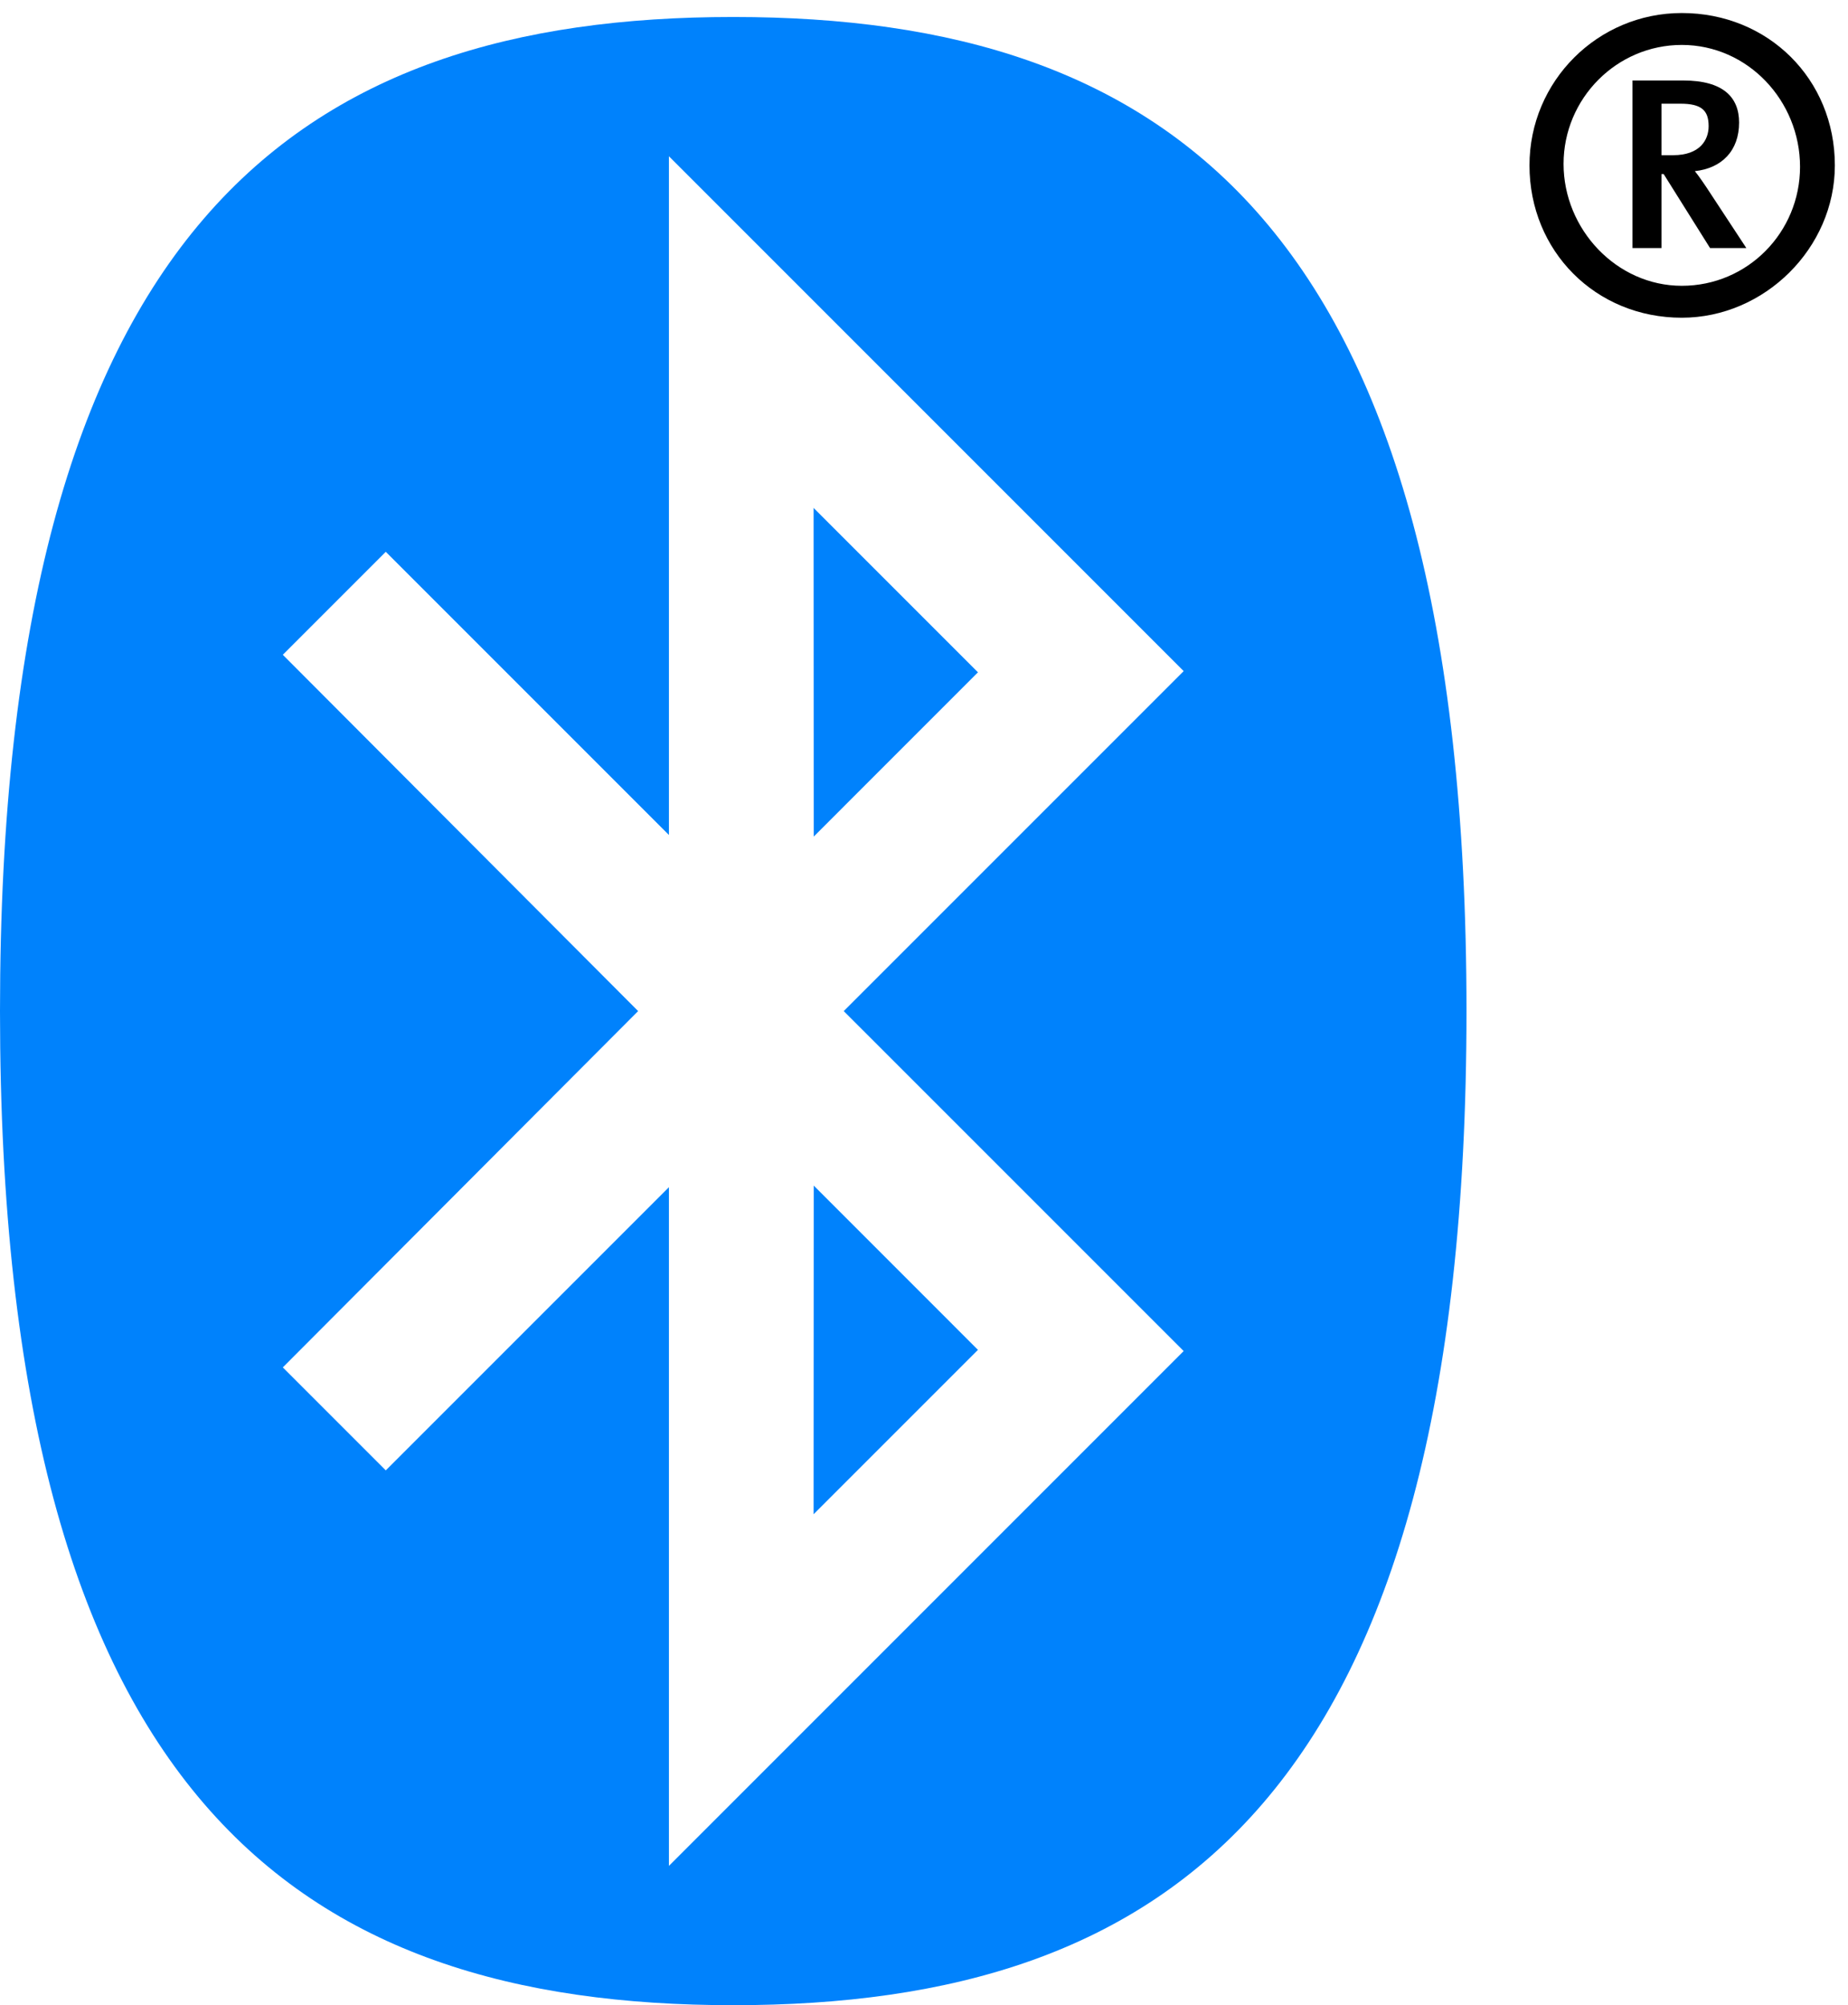 <?xml version="1.0" encoding="UTF-8"?>
<svg width="106px" height="115px" viewBox="0 0 106 115" version="1.1" xmlns="http://www.w3.org/2000/svg" xmlns:xlink="http://www.w3.org/1999/xlink">
    <!-- Generator: Sketch 53.2 (72643) - https://sketchapp.com -->
    <title>Bluetooth_FM_Color</title>
    <desc>Created with Sketch.</desc>
    <g id="Bluetooth_FM_Color" stroke="none" stroke-width="1" fill="none" fill-rule="evenodd">
        <path d="M42.063,115 C66.959,115 84.117,103.174 84.117,57.987 C84.117,12.8 66.959,0.974 42.063,0.974 C17.167,0.974 0,12.8 0,57.987 C0,103.174 17.167,115 42.063,115 Z M36.603,57.987 L16.222,37.552 L22.128,31.646 L38.369,47.887 L38.369,8.962 L67.895,38.489 L48.396,57.987 L67.895,77.485 L38.369,107.012 L38.369,68.087 L22.128,84.328 L16.222,78.422 L36.603,57.987 Z M46.667,86.844 L56.095,77.417 L46.675,67.995 L46.667,86.844 Z M46.667,29.13 L56.095,38.558 L46.675,47.979 L46.667,29.13 L46.667,29.13 Z" id="Fill-1" fill="#0082FC"></path>
        <path d="M96.384,5.947 L95.302,5.947 L95.302,8.901 L95.968,8.901 C97.507,8.901 98.006,8.027 98.006,7.237 C98.006,6.322 97.59,5.947 96.384,5.947 Z M98.089,14.228 L95.427,9.983 L95.302,9.983 L95.302,14.228 L93.638,14.228 L93.638,4.616 L96.55,4.616 C98.838,4.616 99.753,5.573 99.753,7.029 C99.753,8.652 98.755,9.65 97.216,9.816 C97.424,10.066 97.798,10.607 98.173,11.189 L100.17,14.228 L98.089,14.228 Z M89.685,9.4 C89.685,13.146 92.723,16.391 96.467,16.391 C100.253,16.391 103.249,13.312 103.249,9.567 C103.249,5.781 100.253,2.577 96.467,2.577 C92.723,2.577 89.685,5.656 89.685,9.4 Z M105.246,9.484 C105.246,14.228 101.21,18.222 96.467,18.222 C91.516,18.222 87.73,14.394 87.73,9.484 C87.73,4.657 91.641,0.747 96.467,0.747 C101.418,0.747 105.246,4.533 105.246,9.484 L105.246,9.484 Z" id="Fill-4" fill="#000000"></path>
    </g>
</svg>